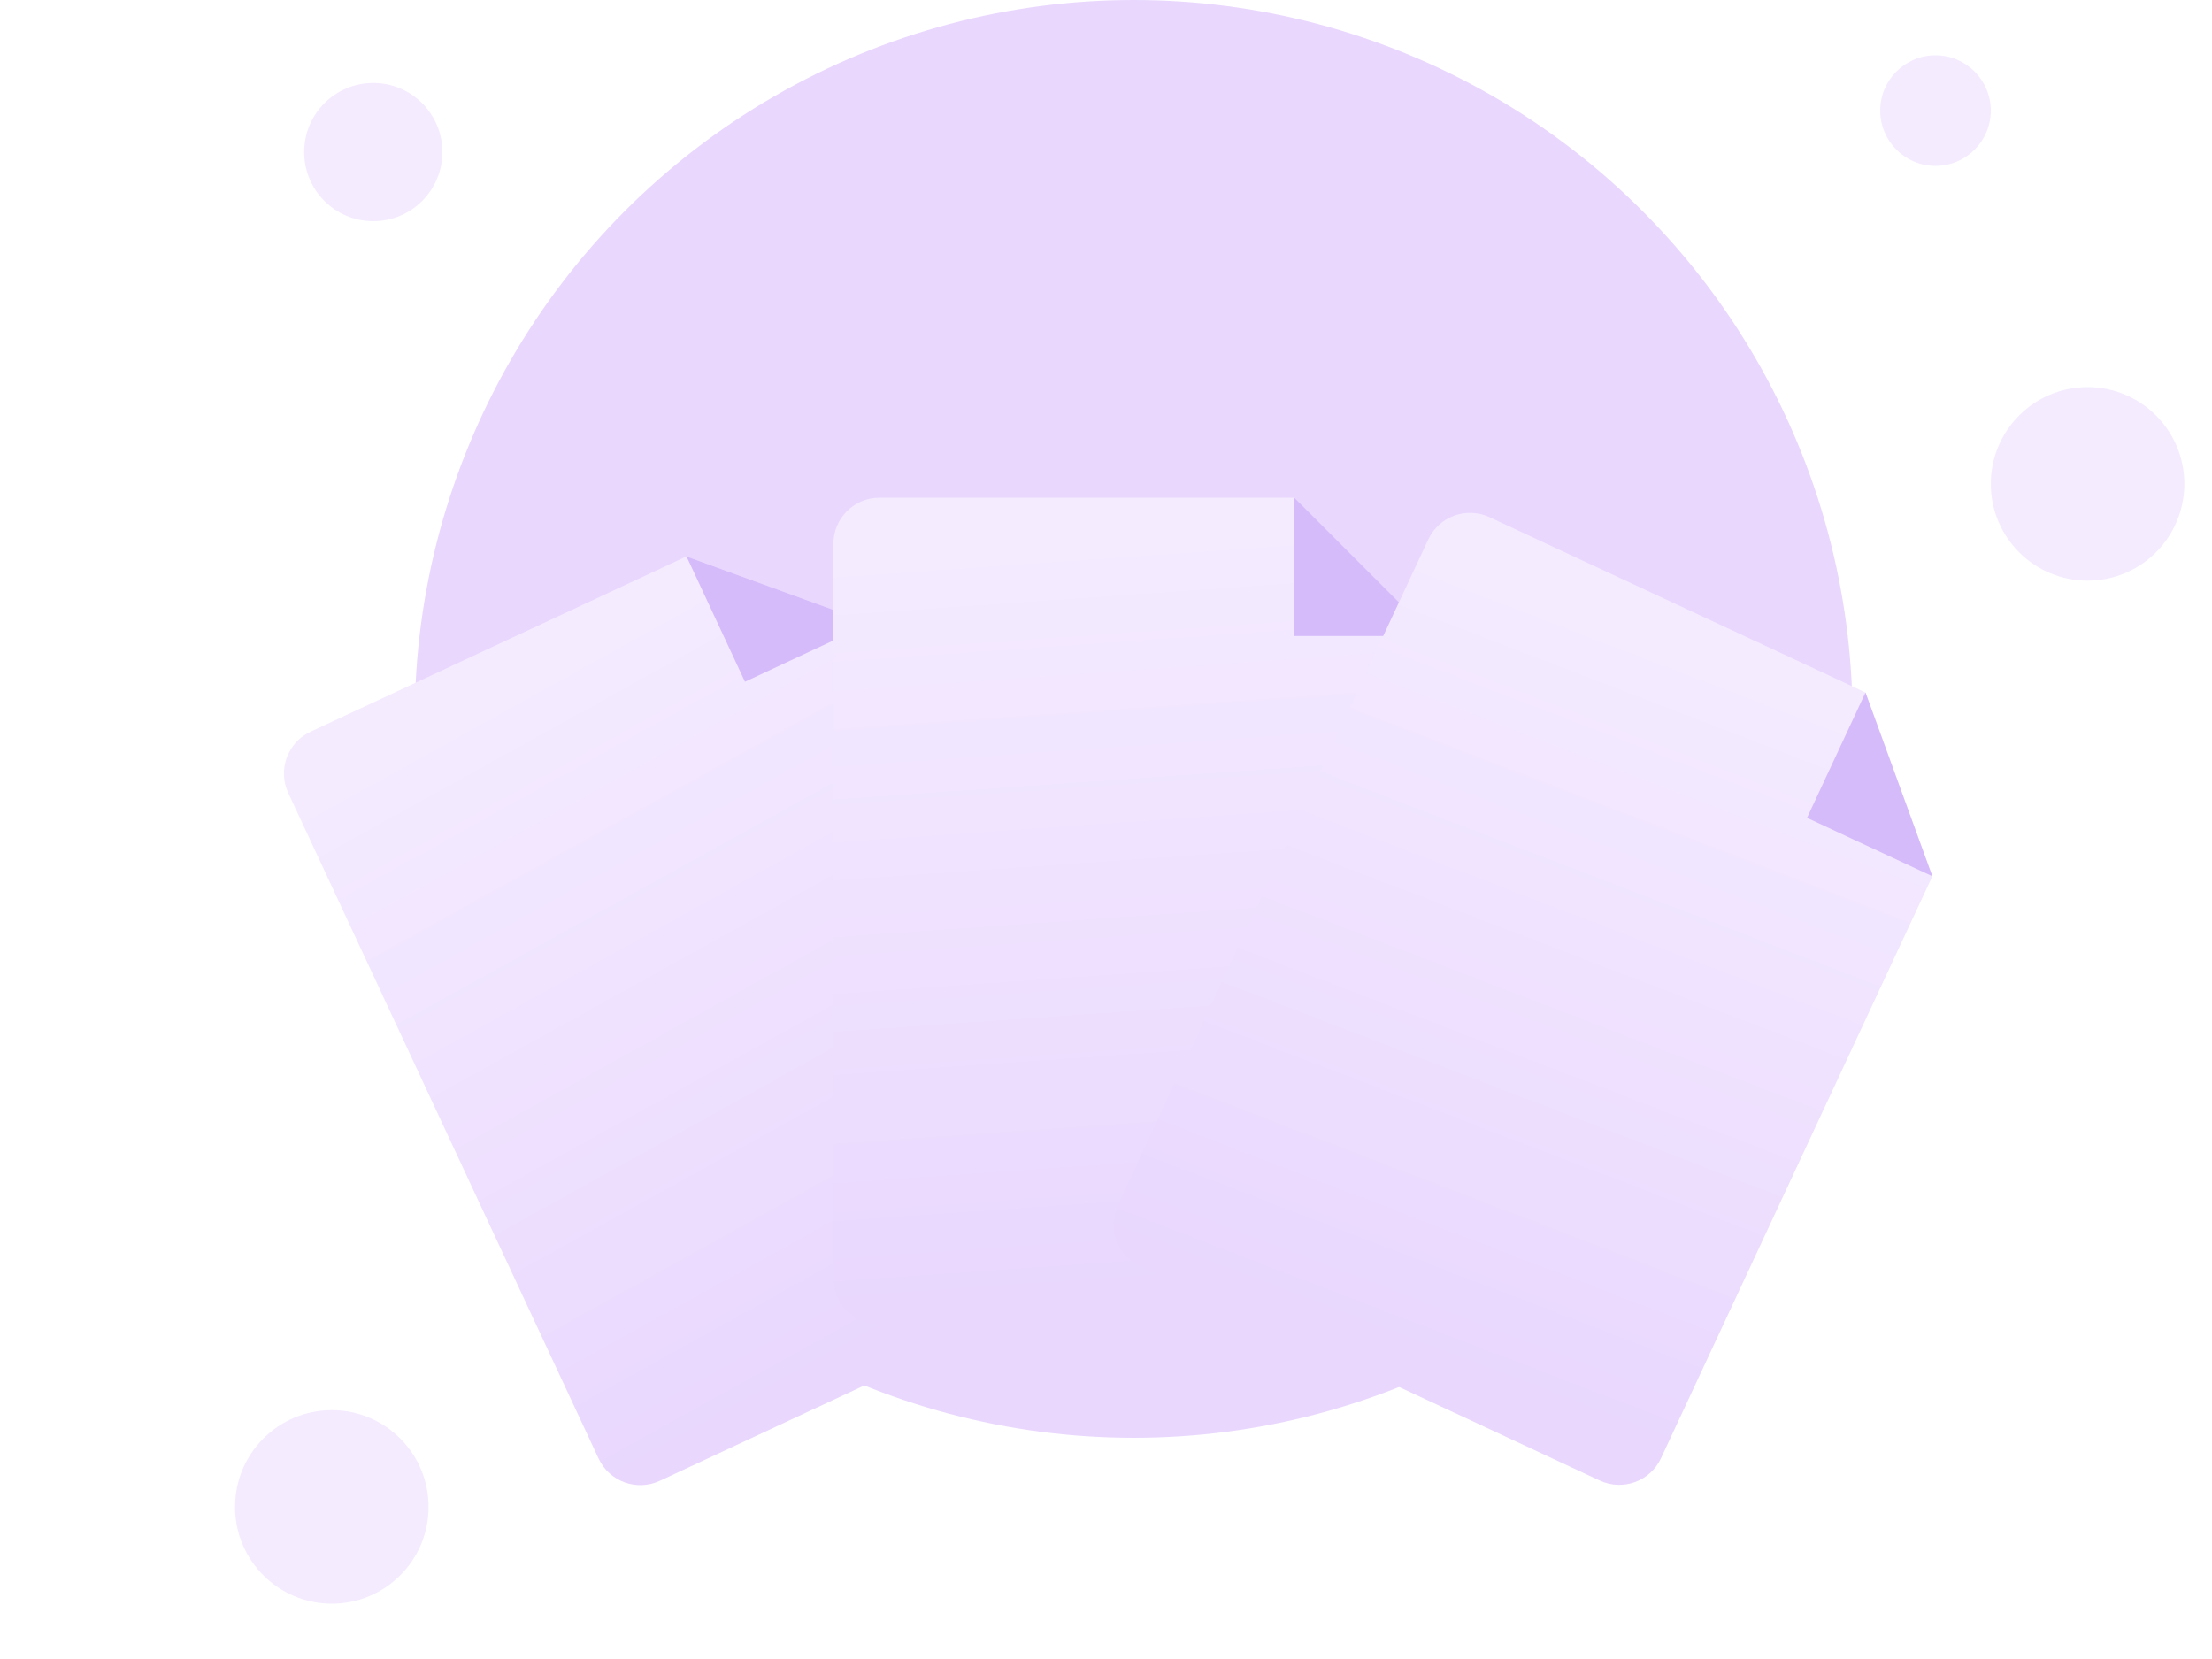 <svg width="160" height="120" viewBox="0 0 160 120" fill="none" xmlns="http://www.w3.org/2000/svg">
<circle cx="82" cy="52" r="52" fill="#E9D7FE"/>
<g filter="url(#filter0_dd_4872_5815)">
<path d="M47.727 79.11L80.965 63.611C82.634 62.833 83.356 60.849 82.578 59.18L62.948 17.085L49.656 12.247L22.461 24.928C20.792 25.707 20.07 27.69 20.849 29.359L43.296 77.498C44.074 79.166 46.058 79.888 47.727 79.11Z" fill="url(#paint0_linear_4872_5815)"/>
<path d="M49.657 12.247L62.949 17.085L53.884 21.312L49.657 12.247Z" fill="#D6BBFB"/>
</g>
<g filter="url(#filter1_dd_4872_5815)">
<path d="M63.616 67.783H100.291C102.132 67.783 103.625 66.29 103.625 64.449V18.002L93.623 8H63.616C61.775 8 60.282 9.493 60.282 11.334V64.449C60.282 66.29 61.775 67.783 63.616 67.783Z" fill="url(#paint1_linear_4872_5815)"/>
<path d="M93.623 8L103.625 18.002H93.623V8Z" fill="#D6BBFB"/>
</g>
<g filter="url(#filter2_dd_4872_5815)">
<path d="M82.475 63.591L115.713 79.09C117.382 79.868 119.366 79.147 120.144 77.478L139.773 35.383L134.935 22.09L107.74 9.409C106.071 8.631 104.087 9.353 103.309 11.022L80.862 59.16C80.084 60.829 80.806 62.813 82.475 63.591Z" fill="url(#paint2_linear_4872_5815)"/>
<path d="M134.936 22.09L139.773 35.383L130.708 31.155L134.936 22.09Z" fill="#D6BBFB"/>
</g>
<circle cx="27" cy="11" r="5" fill="#F4EBFF"/>
<circle cx="24" cy="109" r="7" fill="#F4EBFF"/>
<circle cx="151" cy="35" r="7" fill="#F4EBFF"/>
<circle cx="140" cy="8" r="4" fill="#F4EBFF"/>
<defs>
<filter id="filter0_dd_4872_5815" x="-0.561" y="8.02" width="104.547" height="112.5" filterUnits="userSpaceOnUse" color-interpolation-filters="sRGB">
<feFlood flood-opacity="0" result="BackgroundImageFix"/>
<feColorMatrix in="SourceAlpha" type="matrix" values="0 0 0 0 0 0 0 0 0 0 0 0 0 0 0 0 0 0 127 0" result="hardAlpha"/>
<feMorphology radius="4" operator="erode" in="SourceAlpha" result="effect1_dropShadow_4872_5815"/>
<feOffset dy="8"/>
<feGaussianBlur stdDeviation="4"/>
<feColorMatrix type="matrix" values="0 0 0 0 0.063 0 0 0 0 0.094 0 0 0 0 0.157 0 0 0 0.03 0"/>
<feBlend mode="normal" in2="BackgroundImageFix" result="effect1_dropShadow_4872_5815"/>
<feColorMatrix in="SourceAlpha" type="matrix" values="0 0 0 0 0 0 0 0 0 0 0 0 0 0 0 0 0 0 127 0" result="hardAlpha"/>
<feMorphology radius="4" operator="erode" in="SourceAlpha" result="effect2_dropShadow_4872_5815"/>
<feOffset dy="20"/>
<feGaussianBlur stdDeviation="12"/>
<feColorMatrix type="matrix" values="0 0 0 0 0.063 0 0 0 0 0.094 0 0 0 0 0.157 0 0 0 0.08 0"/>
<feBlend mode="normal" in2="effect1_dropShadow_4872_5815" result="effect2_dropShadow_4872_5815"/>
<feBlend mode="normal" in="SourceGraphic" in2="effect2_dropShadow_4872_5815" result="shape"/>
</filter>
<filter id="filter1_dd_4872_5815" x="40.282" y="8" width="83.343" height="99.783" filterUnits="userSpaceOnUse" color-interpolation-filters="sRGB">
<feFlood flood-opacity="0" result="BackgroundImageFix"/>
<feColorMatrix in="SourceAlpha" type="matrix" values="0 0 0 0 0 0 0 0 0 0 0 0 0 0 0 0 0 0 127 0" result="hardAlpha"/>
<feMorphology radius="4" operator="erode" in="SourceAlpha" result="effect1_dropShadow_4872_5815"/>
<feOffset dy="8"/>
<feGaussianBlur stdDeviation="4"/>
<feColorMatrix type="matrix" values="0 0 0 0 0.063 0 0 0 0 0.094 0 0 0 0 0.157 0 0 0 0.03 0"/>
<feBlend mode="normal" in2="BackgroundImageFix" result="effect1_dropShadow_4872_5815"/>
<feColorMatrix in="SourceAlpha" type="matrix" values="0 0 0 0 0 0 0 0 0 0 0 0 0 0 0 0 0 0 127 0" result="hardAlpha"/>
<feMorphology radius="4" operator="erode" in="SourceAlpha" result="effect2_dropShadow_4872_5815"/>
<feOffset dy="20"/>
<feGaussianBlur stdDeviation="12"/>
<feColorMatrix type="matrix" values="0 0 0 0 0.063 0 0 0 0 0.094 0 0 0 0 0.157 0 0 0 0.08 0"/>
<feBlend mode="normal" in2="effect1_dropShadow_4872_5815" result="effect2_dropShadow_4872_5815"/>
<feBlend mode="normal" in="SourceGraphic" in2="effect2_dropShadow_4872_5815" result="shape"/>
</filter>
<filter id="filter2_dd_4872_5815" x="59.453" y="8" width="104.547" height="112.5" filterUnits="userSpaceOnUse" color-interpolation-filters="sRGB">
<feFlood flood-opacity="0" result="BackgroundImageFix"/>
<feColorMatrix in="SourceAlpha" type="matrix" values="0 0 0 0 0 0 0 0 0 0 0 0 0 0 0 0 0 0 127 0" result="hardAlpha"/>
<feMorphology radius="4" operator="erode" in="SourceAlpha" result="effect1_dropShadow_4872_5815"/>
<feOffset dy="8"/>
<feGaussianBlur stdDeviation="4"/>
<feColorMatrix type="matrix" values="0 0 0 0 0.063 0 0 0 0 0.094 0 0 0 0 0.157 0 0 0 0.03 0"/>
<feBlend mode="normal" in2="BackgroundImageFix" result="effect1_dropShadow_4872_5815"/>
<feColorMatrix in="SourceAlpha" type="matrix" values="0 0 0 0 0 0 0 0 0 0 0 0 0 0 0 0 0 0 127 0" result="hardAlpha"/>
<feMorphology radius="4" operator="erode" in="SourceAlpha" result="effect2_dropShadow_4872_5815"/>
<feOffset dy="20"/>
<feGaussianBlur stdDeviation="12"/>
<feColorMatrix type="matrix" values="0 0 0 0 0.063 0 0 0 0 0.094 0 0 0 0 0.157 0 0 0 0.08 0"/>
<feBlend mode="normal" in2="effect1_dropShadow_4872_5815" result="effect2_dropShadow_4872_5815"/>
<feBlend mode="normal" in="SourceGraphic" in2="effect2_dropShadow_4872_5815" result="shape"/>
</filter>
<linearGradient id="paint0_linear_4872_5815" x1="45.774" y1="79.24" x2="19.285" y2="31.453" gradientUnits="userSpaceOnUse">
<stop stop-color="#E9D7FE"/>
<stop offset="1" stop-color="#F4EBFF"/>
</linearGradient>
<linearGradient id="paint1_linear_4872_5815" x1="61.792" y1="67.076" x2="57.981" y2="12.571" gradientUnits="userSpaceOnUse">
<stop stop-color="#E9D7FE"/>
<stop offset="1" stop-color="#F4EBFF"/>
</linearGradient>
<linearGradient id="paint2_linear_4872_5815" x1="81.12" y1="62.178" x2="100.701" y2="11.17" gradientUnits="userSpaceOnUse">
<stop stop-color="#E9D7FE"/>
<stop offset="1" stop-color="#F4EBFF"/>
</linearGradient>
</defs>
</svg>
